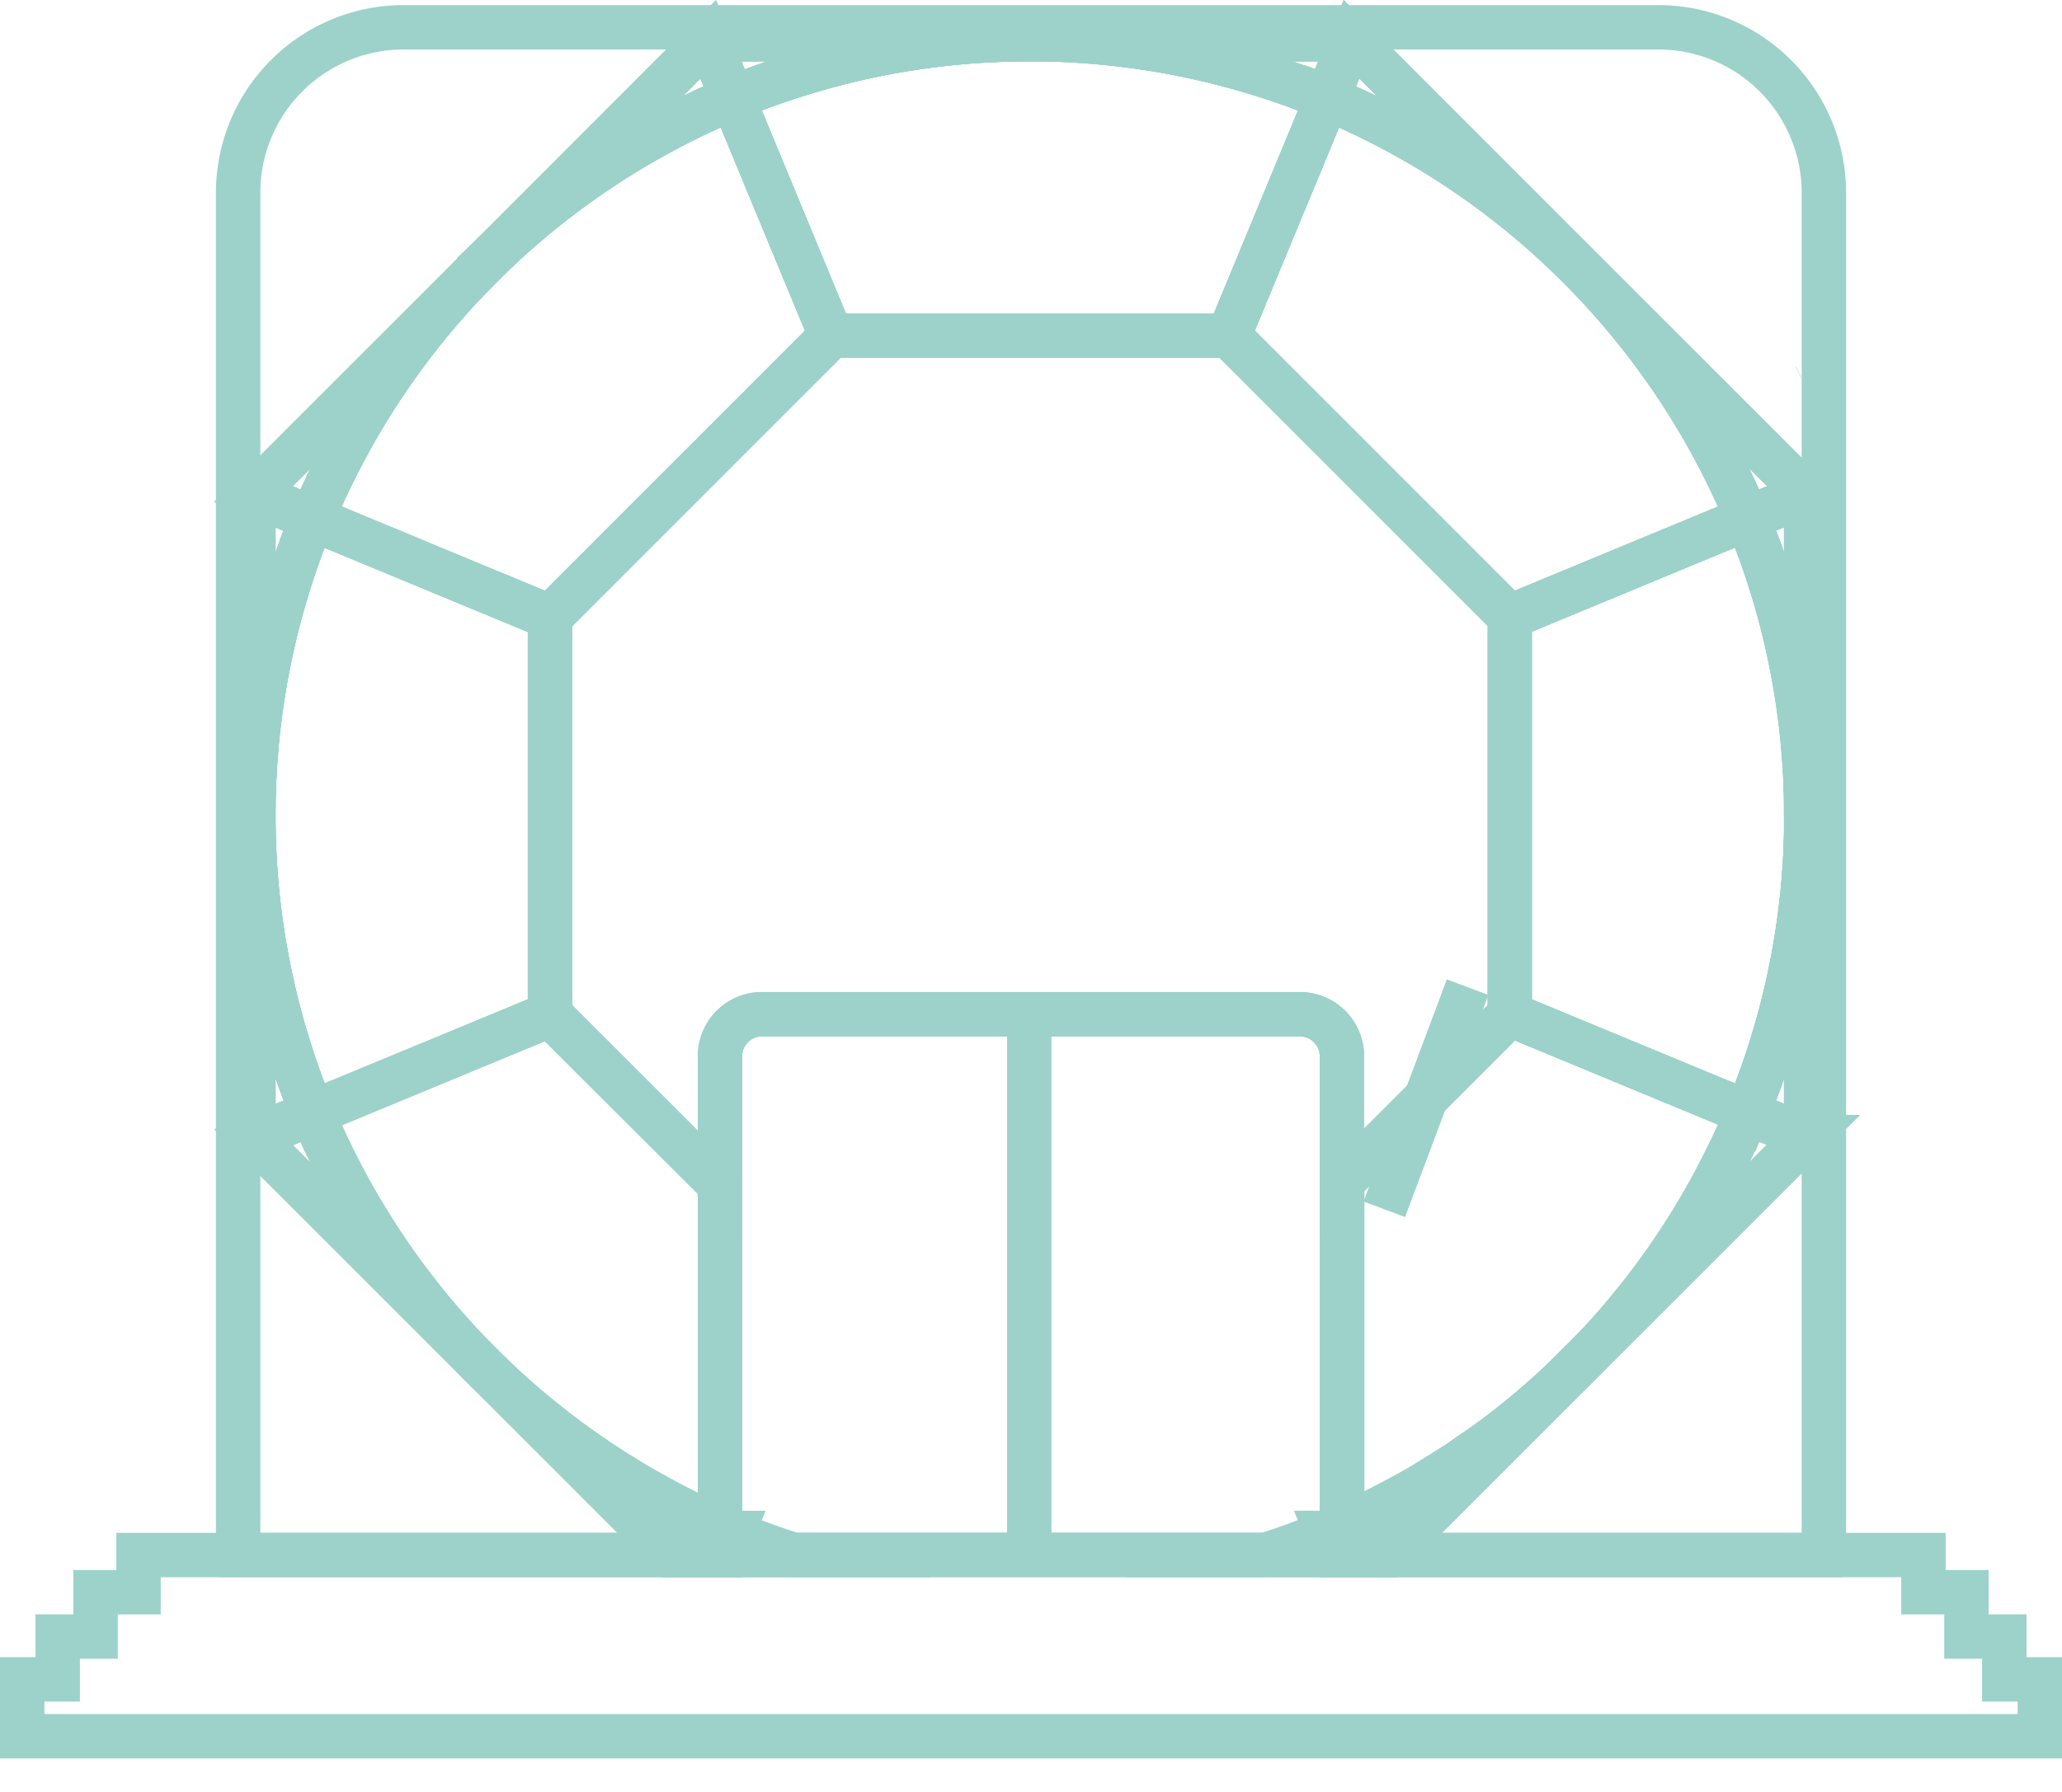 <svg id="Capa_1" data-name="Capa 1" xmlns="http://www.w3.org/2000/svg" viewBox="0 0 278.75 242.24"><defs><style>.cls-1{fill:none;}.cls-1,.cls-2{stroke:#9cd2c9;stroke-miterlimit:10;stroke-width:6px;}.cls-2{fill:#7bcad8;}</style></defs><path class="cls-1" d="M141.81,36.72H98.33l3.31,8A104.64,104.64,0,0,1,141.81,36.72Z" transform="translate(-2.59 -31.43)"/><path class="cls-1" d="M185.29,36.72H141.81a104.69,104.69,0,0,1,40.18,8Z" transform="translate(-2.59 -31.43)"/><rect class="cls-1" x="246.66" y="171.7" height="0.07" transform="translate(-9 302.45) rotate(-67.49)"/><line class="cls-1" x1="244.1" y1="52.24" x2="244.06" y2="52.26"/><path class="cls-1" d="M246.79,98.21,216,67.47a105.11,105.11,0,0,1,22.77,34.05Z" transform="translate(-2.59 -31.43)"/><path class="cls-1" d="M98.33,36.72,67.59,67.47A105.11,105.11,0,0,1,101.64,44.7Z" transform="translate(-2.59 -31.43)"/><path class="cls-1" d="M67.59,67.47,36.84,98.21l8,3.31A105.11,105.11,0,0,1,67.59,67.47Z" transform="translate(-2.59 -31.43)"/><path class="cls-1" d="M36.84,98.21v43.48a104.68,104.68,0,0,1,8-40.17Z" transform="translate(-2.59 -31.43)"/><path class="cls-1" d="M216,67.47,185.29,36.72l-3.3,8A105.11,105.11,0,0,1,216,67.47Z" transform="translate(-2.59 -31.43)"/><path class="cls-1" d="M36.84,141.69v43.49l8-3.31A104.69,104.69,0,0,1,36.84,141.69Z" transform="translate(-2.59 -31.43)"/><path class="cls-1" d="M246.79,185.18V141.69a104.69,104.69,0,0,1-8,40.18Z" transform="translate(-2.59 -31.43)"/><path class="cls-1" d="M238.81,101.52a104.68,104.68,0,0,1,8,40.17V98.21Z" transform="translate(-2.59 -31.43)"/><path class="cls-1" d="M216,67.47Z" transform="translate(-2.59 -31.43)"/><path class="cls-1" d="M168.69,76.82l38,38,32.12-13.3a105.11,105.11,0,0,0-22.77-34h0A105.11,105.11,0,0,0,182,44.7Z" transform="translate(-2.59 -31.43)"/><path class="cls-1" d="M76.94,114.82l38-38L101.64,44.7a105.18,105.18,0,0,0-56.82,56.82Z" transform="translate(-2.59 -31.43)"/><path class="cls-1" d="M114.94,76.82h53.75L182,44.7a105.12,105.12,0,0,0-80.35,0Z" transform="translate(-2.59 -31.43)"/><path class="cls-1" d="M206.69,114.82h0v53.75h0l32.12,13.3a105.12,105.12,0,0,0,0-80.35Z" transform="translate(-2.59 -31.43)"/><path class="cls-1" d="M76.94,168.57h0V114.82h0l-32.12-13.3a105.12,105.12,0,0,0,0,80.35Z" transform="translate(-2.59 -31.43)"/><polygon class="cls-1" points="244.2 153.75 204.1 137.14 204.1 83.4 244.2 66.79 244.2 153.75"/><polygon class="cls-1" points="182.7 5.3 166.1 45.39 112.35 45.39 95.74 5.3 182.7 5.3"/><polygon class="cls-1" points="244.19 66.79 204.1 83.4 166.1 45.39 182.7 5.3 244.19 66.79"/><polygon class="cls-1" points="34.25 153.81 74.35 137.2 74.35 83.46 34.25 66.85 34.25 153.81"/><polygon class="cls-1" points="34.25 66.85 74.35 83.46 112.35 45.45 95.74 5.36 34.25 66.85"/><polygon class="cls-2" points="93.84 239.24 93.84 239.24 93.84 239.24 93.84 239.24"/><polygon class="cls-2" points="93.84 239.24 93.84 239.24 93.84 239.24 93.84 239.24"/><line class="cls-2" x1="93.84" y1="239.24" x2="93.84" y2="239.24"/><path class="cls-1" d="M249.15,57.5V239.07a22.58,22.58,0,0,1-.15,2.61H190.28L216,215.92l30.74-30.74h0v-87L216,67.47,185.29,36.72h-87L67.59,67.47h0l-.38.39-.06.06L36.84,98.21v87h0l0,0h0l30.32,30.32.37.38h0l25.76,25.76H34.94a22.58,22.58,0,0,1-.16-2.61V57.5A22.38,22.38,0,0,1,57.17,35.12h169.6A22.38,22.38,0,0,1,249.15,57.5Z" transform="translate(-2.59 -31.43)"/><polygon class="cls-1" points="65 184.5 64.99 184.49 34.25 153.75 34.25 153.75 90.76 210.25 90.76 210.25 65 184.5"/><polygon class="cls-1" points="213.45 184.5 187.69 210.25 187.69 210.25 244.2 153.75 244.19 153.75 213.45 184.49 213.45 184.5"/><path class="cls-1" d="M216,67.47Z" transform="translate(-2.59 -31.43)"/><path class="cls-1" d="M67.58,67.47h0Z" transform="translate(-2.59 -31.43)"/><path class="cls-1" d="M67.59,215.92h0Z" transform="translate(-2.59 -31.43)"/><path class="cls-1" d="M216,215.92Z" transform="translate(-2.59 -31.43)"/><path class="cls-1" d="M246.72,185.15h0l.07,0h0V141.69a104.47,104.47,0,0,1-8,40.18Z" transform="translate(-2.59 -31.43)"/><path class="cls-1" d="M36.84,141.69v43.48h0l8-3.3A104.65,104.65,0,0,1,36.84,141.69Z" transform="translate(-2.59 -31.43)"/><path class="cls-1" d="M185.29,36.72H141.81A104.64,104.64,0,0,1,216,67.47Z" transform="translate(-2.59 -31.43)"/><path class="cls-1" d="M98.33,36.72,67.59,67.47a104.64,104.64,0,0,1,74.22-30.75Z" transform="translate(-2.59 -31.43)"/><path class="cls-1" d="M36.84,98.21v43.48A104.67,104.67,0,0,1,67.58,67.47Z" transform="translate(-2.59 -31.43)"/><path class="cls-1" d="M246.79,98.21,216,67.47a104.64,104.64,0,0,1,30.75,74.22Z" transform="translate(-2.59 -31.43)"/><path class="cls-1" d="M66.47,214.78,36.9,185.21l7.93-3.28,0-.06-8,3.3,30.74,30.75Z" transform="translate(-2.59 -31.43)"/><path class="cls-1" d="M93.37,241.68h0L67.59,215.92c.37.38.76.75,1.14,1.11Z" transform="translate(-2.59 -31.43)"/><path class="cls-1" d="M216,215.92l-25.76,25.76h-.09l23.37-23.37C214.4,217.53,215.23,216.73,216,215.92Z" transform="translate(-2.59 -31.43)"/><path class="cls-1" d="M218.43,213.44c-.78.84-1.58,1.67-2.39,2.48l30.75-30.75-.07,0Z" transform="translate(-2.59 -31.43)"/><path class="cls-1" d="M246.79,141.69q0,4-.3,7.94c-.19,2.61-.48,5.21-.87,7.77a103.91,103.91,0,0,1-5,19.77c-.57,1.59-1.18,3.15-1.82,4.7l-32.12-13.3L184,191.24v-17a5.69,5.69,0,0,0-5.69-5.69H105.61a5.68,5.68,0,0,0-5.69,5.69v17.29l-23-23-32.12,13.3h0A103.93,103.93,0,0,1,38,157.4c-.26-1.71-.47-3.43-.65-5.16-.34-3.47-.52-7-.52-10.55,0-1.12,0-2.23.06-3.34,0-.69,0-1.38.08-2.06.09-1.79.22-3.57.4-5.33s.38-3.29.62-4.92c0,0,0,0,0-.06.13-.85.27-1.7.42-2.54.44-2.54,1-5,1.61-7.52a103.08,103.08,0,0,1,4.75-14.35.08.08,0,0,1,0,0,101.86,101.86,0,0,1,4.45-9.38l1.25-2.26q1.91-3.37,4.06-6.57t4.52-6.24c.53-.68,1.07-1.35,1.61-2,1.53-1.87,3.13-3.68,4.78-5.43l.32-.33c.44-.46.88-.93,1.34-1.38l.06-.06.38-.39h0q1-1,2-2l0,0a105.86,105.86,0,0,1,9.61-8.08c.69-.51,1.38-1,2.08-1.51s1.55-1.09,2.34-1.6q2-1.38,4.13-2.62c.73-.44,1.48-.87,2.22-1.3l2.26-1.25q4.55-2.45,9.35-4.44h0q3.48-1.45,7.08-2.63T116,39.92q3.72-.95,7.53-1.61c.84-.15,1.69-.29,2.54-.42h.06c1.63-.24,3.27-.45,4.92-.62s3.54-.31,5.33-.4c.68,0,1.37-.07,2.06-.08,1.11,0,2.22-.06,3.34-.06s2.21,0,3.31.05c.7,0,1.4,0,2.09.09,1.79.09,3.57.22,5.33.4,1.57.16,3.13.36,4.67.59,1,.13,1.92.29,2.86.46q3.81.66,7.52,1.61t7.32,2.14c2.4.78,4.76,1.67,7.08,2.63l.68.28a101.26,101.26,0,0,1,11,5.42l2.23,1.3q2.1,1.25,4.13,2.62l2.34,1.6c.7.49,1.39,1,2.08,1.51l4.18,3.27q2.91,2.4,5.62,5L216,67.47a105,105,0,0,1,10.05,11.64c.52.69,1,1.38,1.51,2.08s1.17,1.67,1.72,2.52c.38.56.75,1.13,1.11,1.7l.21.33c.4.63.79,1.27,1.18,1.92s.88,1.48,1.3,2.22.84,1.51,1.25,2.26a100.46,100.46,0,0,1,4.45,9.37h0c.32.77.64,1.55.93,2.34s.59,1.57.88,2.36a96.24,96.24,0,0,1,3,9.7c.64,2.47,1.17,5,1.61,7.52.15.84.29,1.69.42,2.54,0,0,0,0,0,.06.37,2.5.66,5,.85,7.58.07.88.13,1.78.17,2.67,0,.68.07,1.37.08,2.06C246.77,139.46,246.79,140.57,246.79,141.69Z" transform="translate(-2.59 -31.43)"/><path class="cls-1" d="M44.82,181.87h0l0,.06h0Z" transform="translate(-2.59 -31.43)"/><path class="cls-1" d="M67.84,216.15l-.48-.48-.89-.89,1.11,1.14h0c.37.38.76.75,1.14,1.11Z" transform="translate(-2.59 -31.43)"/><path class="cls-1" d="M213.85,218l-.29.29c.84-.78,1.67-1.58,2.48-2.39h0c.81-.81,1.61-1.64,2.39-2.48l-.29.29Q216.06,215.94,213.85,218Z" transform="translate(-2.59 -31.43)"/><path class="cls-1" d="M218.14,213.73,213.85,218Q216.06,215.94,218.14,213.73Z" transform="translate(-2.59 -31.43)"/><rect class="cls-1" x="179.32" y="179.9" width="32.07" transform="translate(-44.28 268.22) rotate(-69.44)"/><path class="cls-1" d="M99.92,191.55v.06l-23-23-32.1,13.29s0,0,0,0l32.12-13.3Z" transform="translate(-2.59 -31.43)"/><path class="cls-1" d="M67.84,216.15l-.48-.48Z" transform="translate(-2.59 -31.43)"/><polygon class="cls-1" points="244.13 153.72 244.13 153.72 236.22 150.45 236.22 150.45 244.13 153.72"/><path class="cls-1" d="M213.56,218.31l-23.37,23.37H184v-3.85c.47-.2.93-.41,1.4-.63l.67-.32.51-.23c1.07-.5,2.13-1,3.18-1.57l.36-.2.67-.34.09,0,.58-.31.21-.12.36-.19.09-.06.3-.16c.55-.3,1.11-.61,1.66-.94l.31-.18c.5-.28,1-.58,1.5-.88l.08,0,0,0,.34-.2.53-.32L197,231l.95-.6q.24-.13.48-.3c.47-.3.94-.6,1.41-.92l1.55-1a2.73,2.73,0,0,0,.3-.21l.73-.52c.9-.63,1.8-1.28,2.68-1.95l.11-.09.11-.09.22-.16c.29-.22.59-.44.88-.68l.66-.53h0c.87-.68,1.74-1.4,2.59-2.13.29-.24.57-.48.85-.74l.39-.33.18-.16c.27-.22.53-.45.78-.68l.33-.31C212.67,219.14,213.11,218.73,213.56,218.31Z" transform="translate(-2.59 -31.43)"/><path class="cls-1" d="M218.43,213.44l28.29-28.29-7.91-3.28A105,105,0,0,1,218.43,213.44Z" transform="translate(-2.59 -31.43)"/><polygon class="cls-1" points="236.22 150.45 236.22 150.45 204.1 137.14 204.1 137.14 236.22 150.44 236.22 150.45"/><path class="cls-1" d="M238.81,181.87a105.21,105.21,0,0,1-20.67,31.86l.29-.29a105,105,0,0,0,20.38-31.57Z" transform="translate(-2.59 -31.43)"/><path class="cls-1" d="M213.56,218.31l.29-.29A104.94,104.94,0,0,1,184,237.82h0A105.18,105.18,0,0,0,213.56,218.31Z" transform="translate(-2.59 -31.43)"/><path class="cls-1" d="M238.81,181.87c-.31.74-.62,1.48-.95,2.21q-2,4.41-4.28,8.59c-.78,1.39-1.58,2.76-2.42,4.12a105.18,105.18,0,0,1-13,16.94L213.85,218l-1.64,1.52c-.56.5-1.12,1-1.68,1.48-1.13,1-2.27,1.93-3.44,2.87h0l-1.76,1.37-.11.09c-.92.69-1.85,1.38-2.79,2s-1.71,1.2-2.58,1.78c-.62.41-1.25.82-1.89,1.22s-1.27.8-1.91,1.18l-1.63,1-.31.18c-.65.37-1.3.74-2,1.1s-1.33.72-2,1.06c-1.33.7-2.69,1.36-4,2-.69.32-1.38.64-2.07.94V191.24l22.67-22.67Z" transform="translate(-2.59 -31.43)"/><path class="cls-1" d="M36.9,185.21l29.57,29.57a105.19,105.19,0,0,1-21.64-32.85Z" transform="translate(-2.59 -31.43)"/><path class="cls-1" d="M99.92,238v3.72H93.37L68.73,217l.85.81c.58.56,1.18,1.11,1.78,1.65l.91.82q.35.31.69.6l.22.19c.45.4.9.78,1.35,1.15l.9.74.17.15.33.26.17.14c.18.15.35.29.53.42l.29.23c.64.5,1.28,1,1.93,1.48l.64.49,1.06.76.26.19c.58.41,1.16.82,1.75,1.22l.25.17.52.37c.33.22.66.44,1,.65l.29.19.22.14.81.53c.32.21.64.41,1,.6l.28.17c.34.22.69.43,1,.64.61.37,1.23.73,1.84,1.08l1.34.74c.18.11.35.21.53.3,1.25.69,2.52,1.35,3.81,2l.36.18,1,.48.05,0,.81.38C98.42,237.3,99.17,237.63,99.92,238Z" transform="translate(-2.59 -31.43)"/><path class="cls-1" d="M99.92,238a105.19,105.19,0,0,1-32.08-21.8l.89.88A104.86,104.86,0,0,0,99.92,238Z" transform="translate(-2.59 -31.43)"/><path class="cls-1" d="M44.84,181.92h0a105.19,105.19,0,0,0,21.64,32.85l.89.89A105.33,105.33,0,0,1,44.84,181.92Z" transform="translate(-2.59 -31.43)"/><path class="cls-1" d="M99.92,191.61V238l-2.24-1-.81-.38-1.41-.68q-2.19-1.08-4.34-2.27c-1.43-.79-2.83-1.61-4.22-2.46l-.28-.17c-.6-.37-1.19-.75-1.78-1.13l-.22-.14-1.81-1.21-.25-.17c-.59-.4-1.17-.81-1.75-1.22l-.26-.19-1.7-1.25c-.65-.48-1.29-1-1.93-1.48l-.29-.23-.7-.56-.5-.41-.9-.74c-.46-.38-.91-.76-1.35-1.15l-.22-.19-1.6-1.42c-.6-.54-1.19-1.09-1.78-1.65s-1.17-1.12-1.74-1.69l-.48-.48c-.57-.58-1.14-1.16-1.7-1.75l-.14-.15c-.56-.59-1.11-1.19-1.65-1.79a105.76,105.76,0,0,1-13.39-18.54c-.42-.74-.83-1.49-1.24-2.24s-.79-1.51-1.18-2.27-.76-1.53-1.13-2.31c-.73-1.54-1.43-3.11-2.09-4.69h0l32.1-13.29Z" transform="translate(-2.59 -31.43)"/><path class="cls-1" d="M101.63,238.7l-1.23,3h-.06l1.24-3Z" transform="translate(-2.59 -31.43)"/><path class="cls-1" d="M183.32,241.68h-.09l-1.24-3,.08,0Z" transform="translate(-2.59 -31.43)"/><path class="cls-1" d="M184,174.26v63.56l-2,.83-.07,0c-2.67,1.11-5.41,2.1-8.19,3h-64c-2.08-.67-4.14-1.39-6.17-2.18h0c-.67-.27-1.34-.53-2-.81l0,0L99.92,238V174.26a5.68,5.68,0,0,1,5.69-5.69h72.72A5.69,5.69,0,0,1,184,174.26Z" transform="translate(-2.59 -31.43)"/><path class="cls-1" d="M101.64,238.69h0l0,0h0Z" transform="translate(-2.59 -31.43)"/><path class="cls-1" d="M182.07,238.66l-.08,0h0l.07,0Z" transform="translate(-2.59 -31.43)"/><path class="cls-1" d="M183.23,241.68h-9.38q4.16-1.34,8.14-3Z" transform="translate(-2.59 -31.43)"/><path class="cls-1" d="M109.78,241.68H100.4l1.23-3c.67.28,1.33.54,2,.8h0C105.66,240.29,107.71,241,109.78,241.68Z" transform="translate(-2.59 -31.43)"/><rect class="cls-1" x="99.4" y="240.19" width="3.23" transform="translate(-162.14 210.17) rotate(-67.5)"/><polygon class="cls-1" points="179.4 207.27 179.4 207.27 180.64 210.25 180.64 210.25 179.4 207.27"/><path class="cls-1" d="M103.64,239.5c-.68-.26-1.34-.52-2-.8h0C102.3,239,103,239.23,103.64,239.5Z" transform="translate(-2.59 -31.43)"/><path class="cls-1" d="M109.82,241.68h0c-2.07-.67-4.12-1.39-6.13-2.18C105.68,240.29,107.74,241,109.82,241.68Z" transform="translate(-2.59 -31.43)"/><path class="cls-1" d="M182,238.69h0q-4,1.65-8.14,3h0C176.58,240.79,179.32,239.8,182,238.69Z" transform="translate(-2.59 -31.43)"/><rect class="cls-1" x="101.63" y="238.69" width="0.01" transform="translate(-160.37 210.08) rotate(-67.56)"/><polygon class="cls-1" points="179.4 207.27 179.4 207.27 179.4 207.26 179.4 207.26 179.4 207.27"/><path class="cls-1" d="M184,237.83v3.85h-.7l-1.25-3Z" transform="translate(-2.59 -31.43)"/><path class="cls-1" d="M184,237.82h0l-2,.83h0Z" transform="translate(-2.59 -31.43)"/><path class="cls-1" d="M99.92,238v3.72h.42l1.24-3Z" transform="translate(-2.59 -31.43)"/><path class="cls-1" d="M101.59,238.66h0L99.92,238h0Z" transform="translate(-2.59 -31.43)"/><polyline class="cls-1" points="97.75 210.25 260.02 210.25 260.02 215.28 265.83 215.28 265.83 221.27 270.95 221.27 270.95 227.06 275.75 227.06 275.75 234.75 3 234.75 3 227.06 7.8 227.06 7.8 221.27 12.92 221.27 12.92 215.28 18.73 215.28 18.73 210.25 97.33 210.25"/><rect class="cls-1" x="182.7" y="215.24"/><line class="cls-1" x1="97.33" y1="210.25" x2="97.75" y2="210.25"/><line class="cls-1" x1="139.14" y1="137.14" x2="139.14" y2="210.25"/></svg>